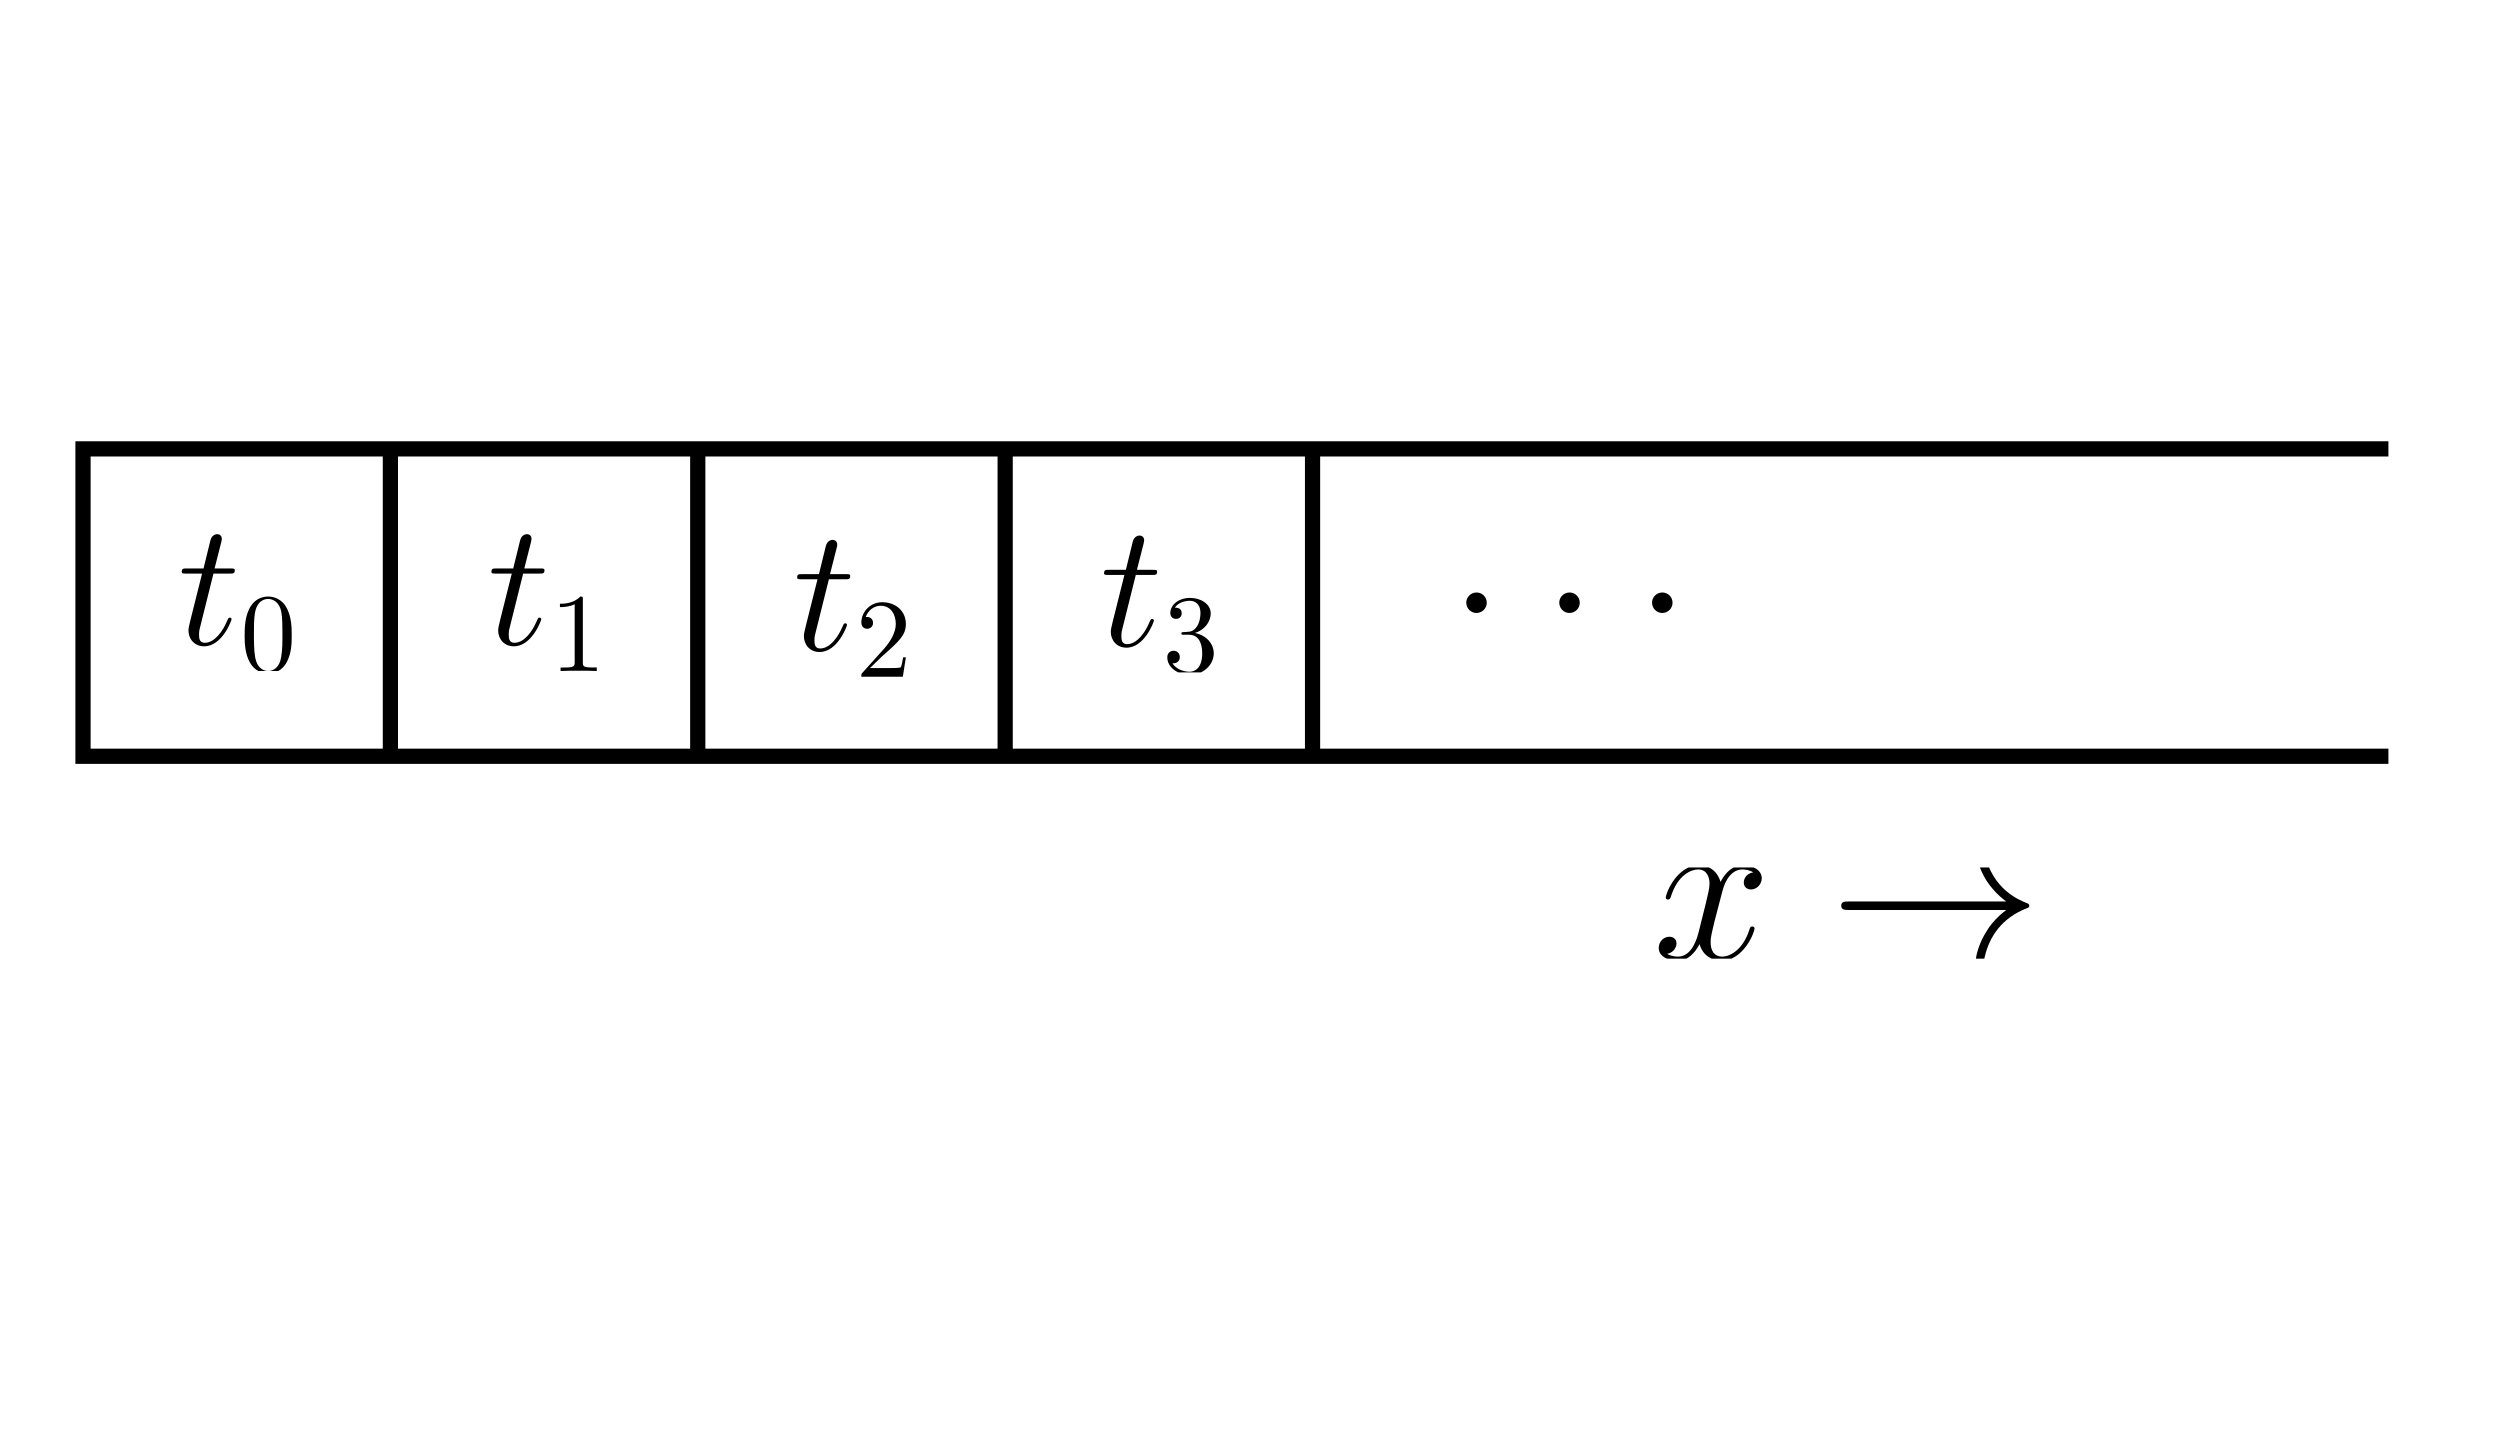 <?xml version="1.0" encoding="UTF-8" standalone="no"?>
<!-- Created with Inkscape (http://www.inkscape.org/) -->

<svg
   width="86.075mm"
   height="50.075mm"
   viewBox="1 1 86.075 50.075"
   version="1.1"
   id="svg8"
   inkscape:version="1.2.2 (b0a84865, 2022-12-01)"
   sodipodi:docname="ks-threads-1d-1block.svg"
   xmlns:inkscape="http://www.inkscape.org/namespaces/inkscape"
   xmlns:sodipodi="http://sodipodi.sourceforge.net/DTD/sodipodi-0.dtd"
   xmlns="http://www.w3.org/2000/svg"
   xmlns:svg="http://www.w3.org/2000/svg"
   xmlns:rdf="http://www.w3.org/1999/02/22-rdf-syntax-ns#"
   xmlns:cc="http://creativecommons.org/ns#"
   xmlns:dc="http://purl.org/dc/elements/1.1/">
  <defs
     id="defs2">
    <marker
       inkscape:stockid="Arrow1Lend"
       orient="auto"
       refY="0"
       refX="0"
       id="Arrow1Lend"
       style="overflow:visible"
       inkscape:isstock="true">
      <path
         id="path893"
         d="M 0,0 5,-5 -12.5,0 5,5 Z"
         style="fill:#000000;fill-opacity:1;fill-rule:evenodd;stroke:#000000;stroke-width:1pt;stroke-opacity:1"
         transform="matrix(-0.8,0,0,-0.8,-10,0)"
         inkscape:connector-curvature="0" />
    </marker>
    <clipPath
       id="clipPath2358">
      <path
         clip-rule="nonzero"
         d="M 3,2 H 8 V 7.621 H 3 Z m 0,0"
         id="path7375" />
    </clipPath>
    <clipPath
       id="clipPath7862">
      <path
         clip-rule="nonzero"
         d="m 6,5 h 6 v 8.172 H 6 Z m 0,0"
         id="path9863" />
    </clipPath>
    <clipPath
       id="clipPath30">
      <path
         clip-rule="nonzero"
         d="m 7,5 h 4 v 8.172 H 7 Z m 0,0"
         id="path8372" />
    </clipPath>
    <clipPath
       id="clipPath3528">
      <path
         clip-rule="nonzero"
         d="m 6,5 h 5 v 8.172 H 6 Z m 0,0"
         id="path5342" />
    </clipPath>
    <clipPath
       id="clipPath7724">
      <path
         clip-rule="nonzero"
         d="m 6,5 h 6 v 8.172 H 6 Z m 0,0"
         id="path2607" />
    </clipPath>
    <clipPath
       id="clipPath3071">
      <path
         clip-rule="nonzero"
         d="M 1,0 H 4 V 1.676 H 1 Z m 0,0"
         id="path3584" />
    </clipPath>
    <clipPath
       id="clipPath8477">
      <path
         clip-rule="nonzero"
         d="m 9,0 h 2 V 1.676 H 9 Z m 0,0"
         id="path4553" />
    </clipPath>
    <clipPath
       id="clipPath7967">
      <path
         clip-rule="nonzero"
         d="m 16,0 h 3 v 1.676 h -3 z m 0,0"
         id="path8012" />
    </clipPath>
    <clipPath
       id="clipPath3620">
      <path
         clip-rule="nonzero"
         d="M 1,0 H 4 V 2.008 H 1 Z m 0,0"
         id="path919" />
    </clipPath>
    <clipPath
       id="clipPath7720">
      <path
         clip-rule="nonzero"
         d="m 10,0 h 3 v 2.008 h -3 z m 0,0"
         id="path7326" />
    </clipPath>
    <clipPath
       id="clipPath1718">
      <path
         clip-rule="nonzero"
         d="m 19,0 h 3 v 2.008 h -3 z m 0,0"
         id="path1022" />
    </clipPath>
    <clipPath
       id="clipPath3704">
      <path
         clip-rule="nonzero"
         d="M 1,0 H 20 V 8.895 H 1 Z m 0,0"
         id="path8954" />
    </clipPath>
    <clipPath
       id="clipPath9090">
      <path
         clip-rule="nonzero"
         d="M 26,0 H 37.898 V 8.895 H 26 Z m 0,0"
         id="path6483" />
    </clipPath>
    <clipPath
       id="clipPath1062">
      <path
         clip-rule="nonzero"
         d="M 0,0 H 11 V 8.895 H 0 Z m 0,0"
         id="path1087" />
    </clipPath>
    <clipPath
       id="clipPath9828">
      <path
         clip-rule="nonzero"
         d="M 18,0 H 37 V 8.895 H 18 Z m 0,0"
         id="path3954" />
    </clipPath>
  </defs>
  <sodipodi:namedview
     id="base"
     pagecolor="#ffffff"
     bordercolor="#666666"
     borderopacity="1.0"
     inkscape:pageopacity="0.0"
     inkscape:pageshadow="2"
     inkscape:zoom="1.6290957"
     inkscape:cx="199.8041"
     inkscape:cy="73.046662"
     inkscape:document-units="mm"
     inkscape:current-layer="layer1"
     showgrid="true"
     inkscape:snap-global="true"
     inkscape:snap-bbox="false"
     inkscape:pagecheckerboard="false"
     inkscape:snap-grids="true"
     inkscape:snap-nodes="true"
     inkscape:snap-object-midpoints="true"
     inkscape:snap-text-baseline="true"
     inkscape:window-width="1440"
     inkscape:window-height="830"
     inkscape:window-x="310"
     inkscape:window-y="245"
     inkscape:window-maximized="0"
     fit-margin-top="1"
     fit-margin-left="20"
     fit-margin-right="20"
     fit-margin-bottom="1"
     scale-x="1"
     viewbox-y="1"
     viewbox-x="1"
     inkscape:lockguides="false"
     inkscape:showpageshadow="2"
     inkscape:deskcolor="#d1d1d1">
    <inkscape:grid
       type="xygrid"
       id="grid815"
       empspacing="10"
       spacingx="0.529"
       spacingy="0.529"
       originx="-50.059"
       originy="-190.921" />
  </sodipodi:namedview>
  <g
     inkscape:label="Layer 1"
     inkscape:groupmode="layer"
     id="layer1"
     transform="translate(-50.059, -54.004)">
    <path
       style="fill:none;stroke:#000000;stroke-width:0.524;stroke-dasharray:none"
       d="M 133.292,70.459 H 53.917 v 10.583 h 79.375"
       id="path580" />
    <path
       style="fill:none;stroke:#000000;stroke-width:0.524;stroke-dasharray:none"
       d="m 64.5,81.042 c 0,-5.292 0,-10.583 0,-10.583"
       id="path1207" />
    <path
       style="fill:none;stroke:#000000;stroke-width:0.524;stroke-dasharray:none"
       d="M 75.083,81.042 V 70.459"
       id="path1209" />
    <path
       style="fill:none;stroke:#000000;stroke-width:0.524;stroke-dasharray:none"
       d="M 85.667,81.042 V 70.459"
       id="path1211" />
    <path
       style="fill:none;stroke:#000000;stroke-width:0.524;stroke-dasharray:none"
       d="M 96.25,81.042 V 70.459"
       id="path1213" />
    <g
       inkscape:label=""
       transform="translate(57.316,73.396)"
       id="g2007">
      <g
         fill="#000000"
         fill-opacity="1"
         id="g1997"
         transform="matrix(0.353,0,0,0.353,-0.132,0.062)">
        <g
           id="g1995"
           transform="translate(0,10.589)">
          <path
             d="m 3.469,-6.922 h 1.578 c 0.328,0 0.5,0 0.5,-0.312 0,-0.188 -0.109,-0.188 -0.453,-0.188 H 3.578 L 4.219,-9.938 c 0.062,-0.234 0.062,-0.266 0.062,-0.391 0,-0.281 -0.219,-0.438 -0.438,-0.438 -0.141,0 -0.531,0.062 -0.672,0.609 L 2.5,-7.422 H 0.875 c -0.344,0 -0.5,0 -0.5,0.328 0,0.172 0.125,0.172 0.453,0.172 h 1.531 L 1.219,-2.375 c -0.141,0.594 -0.188,0.781 -0.188,1 0,0.812 0.562,1.547 1.531,1.547 1.75,0 2.672,-2.516 2.672,-2.641 0,-0.094 -0.062,-0.156 -0.172,-0.156 -0.031,0 -0.109,0 -0.141,0.078 -0.016,0.016 -0.031,0.031 -0.156,0.312 -0.359,0.859 -1.156,2.062 -2.141,2.062 -0.531,0 -0.562,-0.438 -0.562,-0.812 0,-0.016 0,-0.344 0.062,-0.547 z m 0,0"
             id="path1993" />
        </g>
      </g>
      <g
         clip-path="url(#clipPath7862)"
         id="g2005"
         transform="matrix(0.353,0,0,0.353,-0.132,0.062)">
        <g
           fill="#000000"
           fill-opacity="1"
           id="g2003">
          <g
             id="g2001"
             transform="translate(6.087,13.171)">
            <path
               d="m 5.016,-3.484 c 0,-0.875 -0.047,-1.75 -0.438,-2.562 -0.5,-1.047 -1.391,-1.219 -1.859,-1.219 -0.641,0 -1.438,0.281 -1.891,1.297 -0.344,0.75 -0.406,1.609 -0.406,2.484 0,0.812 0.047,1.797 0.5,2.625 0.469,0.875 1.266,1.094 1.797,1.094 0.578,0 1.422,-0.219 1.891,-1.266 0.359,-0.75 0.406,-1.594 0.406,-2.453 z M 2.719,0 C 2.297,0 1.641,-0.266 1.453,-1.312 c -0.125,-0.656 -0.125,-1.672 -0.125,-2.312 0,-0.688 0,-1.406 0.094,-2 C 1.625,-6.922 2.438,-7.031 2.719,-7.031 c 0.359,0 1.078,0.203 1.281,1.281 0.109,0.609 0.109,1.438 0.109,2.125 0,0.828 0,1.562 -0.125,2.266 C 3.828,-0.328 3.203,0 2.719,0 Z m 0,0"
               id="path1999" />
          </g>
        </g>
      </g>
    </g>
    <g
       inkscape:label=""
       transform="translate(67.979,73.396)"
       id="g2164">
      <g
         fill="#000000"
         fill-opacity="1"
         id="g19"
         transform="matrix(0.353,0,0,0.353,-0.132,0.062)">
        <g
           id="use17"
           transform="translate(0,10.589)">
          <path
             d="m 3.469,-6.922 h 1.578 c 0.328,0 0.5,0 0.5,-0.312 0,-0.188 -0.109,-0.188 -0.453,-0.188 H 3.578 L 4.219,-9.938 c 0.062,-0.234 0.062,-0.266 0.062,-0.391 0,-0.281 -0.219,-0.438 -0.438,-0.438 -0.141,0 -0.531,0.062 -0.672,0.609 L 2.5,-7.422 H 0.875 c -0.344,0 -0.5,0 -0.5,0.328 0,0.172 0.125,0.172 0.453,0.172 h 1.531 L 1.219,-2.375 c -0.141,0.594 -0.188,0.781 -0.188,1 0,0.812 0.562,1.547 1.531,1.547 1.75,0 2.672,-2.516 2.672,-2.641 0,-0.094 -0.062,-0.156 -0.172,-0.156 -0.031,0 -0.109,0 -0.141,0.078 -0.016,0.016 -0.031,0.031 -0.156,0.312 -0.359,0.859 -1.156,2.062 -2.141,2.062 -0.531,0 -0.562,-0.438 -0.562,-0.812 0,-0.016 0,-0.344 0.062,-0.547 z m 0,0"
             id="path31" />
        </g>
      </g>
      <g
         clip-path="url(#clipPath30)"
         id="g25"
         transform="matrix(0.353,0,0,0.353,-0.132,0.062)">
        <g
           fill="#000000"
           fill-opacity="1"
           id="g23">
          <g
             id="use21"
             transform="translate(6.087,13.171)">
            <path
               d="m 3.203,-6.984 c 0,-0.25 0,-0.281 -0.25,-0.281 C 2.281,-6.562 1.312,-6.562 0.969,-6.562 v 0.328 c 0.219,0 0.859,0 1.438,-0.281 v 5.656 c 0,0.391 -0.047,0.516 -1.016,0.516 H 1.031 V 0 c 0.391,-0.031 1.328,-0.031 1.766,-0.031 0.438,0 1.391,0 1.766,0.031 V -0.344 H 4.219 c -0.984,0 -1.016,-0.109 -1.016,-0.516 z m 0,0"
               id="path35" />
          </g>
        </g>
      </g>
    </g>
    <g
       inkscape:label=""
       transform="translate(78.505,73.592)"
       id="g2269">
      <g
         fill="#000000"
         fill-opacity="1"
         id="g2259"
         transform="matrix(0.353,0,0,0.353,-0.132,0.062)">
        <g
           id="g2257"
           transform="translate(0,10.589)">
          <path
             d="m 3.469,-6.922 h 1.578 c 0.328,0 0.5,0 0.5,-0.312 0,-0.188 -0.109,-0.188 -0.453,-0.188 H 3.578 L 4.219,-9.938 c 0.062,-0.234 0.062,-0.266 0.062,-0.391 0,-0.281 -0.219,-0.438 -0.438,-0.438 -0.141,0 -0.531,0.062 -0.672,0.609 L 2.5,-7.422 H 0.875 c -0.344,0 -0.5,0 -0.5,0.328 0,0.172 0.125,0.172 0.453,0.172 h 1.531 L 1.219,-2.375 c -0.141,0.594 -0.188,0.781 -0.188,1 0,0.812 0.562,1.547 1.531,1.547 1.75,0 2.672,-2.516 2.672,-2.641 0,-0.094 -0.062,-0.156 -0.172,-0.156 -0.031,0 -0.109,0 -0.141,0.078 -0.016,0.016 -0.031,0.031 -0.156,0.312 -0.359,0.859 -1.156,2.062 -2.141,2.062 -0.531,0 -0.562,-0.438 -0.562,-0.812 0,-0.016 0,-0.344 0.062,-0.547 z m 0,0"
             id="path2255" />
        </g>
      </g>
      <g
         clip-path="url(#clipPath3528)"
         id="g2267"
         transform="matrix(0.353,0,0,0.353,-0.132,0.062)">
        <g
           fill="#000000"
           fill-opacity="1"
           id="g2265">
          <g
             id="g2263"
             transform="translate(6.087,13.171)">
            <path
               d="m 1.391,-0.844 1.156,-1.125 c 1.703,-1.5 2.344,-2.094 2.344,-3.172 0,-1.25 -0.969,-2.125 -2.312,-2.125 -1.219,0 -2.031,1 -2.031,1.969 0,0.625 0.547,0.625 0.578,0.625 0.188,0 0.562,-0.141 0.562,-0.578 0,-0.297 -0.188,-0.578 -0.578,-0.578 -0.078,0 -0.109,0 -0.141,0.016 0.25,-0.703 0.844,-1.109 1.469,-1.109 1,0 1.469,0.875 1.469,1.781 0,0.859 -0.547,1.734 -1.141,2.406 l -2.094,2.328 c -0.125,0.125 -0.125,0.141 -0.125,0.406 H 4.594 L 4.891,-1.891 H 4.625 C 4.562,-1.578 4.5,-1.094 4.391,-0.922 4.312,-0.844 3.594,-0.844 3.344,-0.844 Z m 0,0"
               id="path2261" />
          </g>
        </g>
      </g>
    </g>
    <g
       inkscape:label=""
       transform="translate(89.072,73.443)"
       id="g2394">
      <g
         fill="#000000"
         fill-opacity="1"
         id="g2384"
         transform="matrix(0.353,0,0,0.353,-0.132,0.062)">
        <g
           id="g2382"
           transform="translate(0,10.589)">
          <path
             d="m 3.469,-6.922 h 1.578 c 0.328,0 0.5,0 0.5,-0.312 0,-0.188 -0.109,-0.188 -0.453,-0.188 H 3.578 L 4.219,-9.938 c 0.062,-0.234 0.062,-0.266 0.062,-0.391 0,-0.281 -0.219,-0.438 -0.438,-0.438 -0.141,0 -0.531,0.062 -0.672,0.609 L 2.5,-7.422 H 0.875 c -0.344,0 -0.5,0 -0.5,0.328 0,0.172 0.125,0.172 0.453,0.172 h 1.531 L 1.219,-2.375 c -0.141,0.594 -0.188,0.781 -0.188,1 0,0.812 0.562,1.547 1.531,1.547 1.75,0 2.672,-2.516 2.672,-2.641 0,-0.094 -0.062,-0.156 -0.172,-0.156 -0.031,0 -0.109,0 -0.141,0.078 -0.016,0.016 -0.031,0.031 -0.156,0.312 -0.359,0.859 -1.156,2.062 -2.141,2.062 -0.531,0 -0.562,-0.438 -0.562,-0.812 0,-0.016 0,-0.344 0.062,-0.547 z m 0,0"
             id="path2380" />
        </g>
      </g>
      <g
         clip-path="url(#clipPath7724)"
         id="g2392"
         transform="matrix(0.353,0,0,0.353,-0.132,0.062)">
        <g
           fill="#000000"
           fill-opacity="1"
           id="g2390">
          <g
             id="g2388"
             transform="translate(6.087,13.171)">
            <path
               d="M 3.156,-3.844 C 4.062,-4.141 4.688,-4.891 4.688,-5.766 c 0,-0.891 -0.953,-1.5 -2,-1.5 -1.109,0 -1.938,0.656 -1.938,1.484 0,0.359 0.25,0.562 0.562,0.562 0.328,0 0.547,-0.234 0.547,-0.547 0,-0.547 -0.5,-0.547 -0.672,-0.547 C 1.531,-6.844 2.25,-6.984 2.641,-6.984 3.094,-6.984 3.688,-6.75 3.688,-5.766 3.688,-5.641 3.672,-5 3.375,-4.531 3.047,-4 2.688,-3.969 2.406,-3.953 c -0.078,0 -0.344,0.031 -0.422,0.031 -0.094,0 -0.156,0.016 -0.156,0.125 0,0.125 0.062,0.125 0.25,0.125 H 2.562 c 0.891,0 1.297,0.734 1.297,1.812 0,1.484 -0.75,1.797 -1.234,1.797 -0.469,0 -1.281,-0.188 -1.672,-0.828 0.391,0.047 0.719,-0.188 0.719,-0.609 0,-0.391 -0.281,-0.609 -0.609,-0.609 -0.25,0 -0.609,0.156 -0.609,0.641 0,0.984 1.016,1.703 2.203,1.703 1.328,0 2.328,-0.984 2.328,-2.094 0,-0.906 -0.688,-1.75 -1.828,-1.984 z m 0,0"
               id="path2386" />
          </g>
        </g>
      </g>
    </g>
    <g
       inkscape:label=""
       transform="translate(101.542,75.403)"
       id="g2738">
      <g
         clip-path="url(#clipPath3620)"
         id="g2728"
         transform="matrix(0.353,0,0,0.353,-0.634,-0.003)">
        <g
           fill="#000000"
           fill-opacity="1"
           id="g21">
          <g
             id="use19"
             transform="translate(0,2.009)">
            <path
               d="M 3.797,-0.984 C 3.797,-1.594 3.312,-2 2.812,-2 2.203,-2 1.797,-1.516 1.797,-1.016 1.797,-0.406 2.297,0 2.781,0 3.391,0 3.797,-0.5 3.797,-0.984 Z m 0,0"
               id="path41" />
          </g>
        </g>
      </g>
      <g
         clip-path="url(#clipPath7720)"
         id="g29"
         transform="matrix(0.353,0,0,0.353,-0.634,-0.003)">
        <g
           fill="#000000"
           fill-opacity="1"
           id="g27">
          <g
             id="use25"
             transform="translate(9.071,2.009)">
            <path
               d="M 3.797,-0.984 C 3.797,-1.594 3.312,-2 2.812,-2 2.203,-2 1.797,-1.516 1.797,-1.016 1.797,-0.406 2.297,0 2.781,0 3.391,0 3.797,-0.5 3.797,-0.984 Z m 0,0"
               id="path45" />
          </g>
        </g>
      </g>
      <g
         clip-path="url(#clipPath1718)"
         id="g35"
         transform="matrix(0.353,0,0,0.353,-0.634,-0.003)">
        <g
           fill="#000000"
           fill-opacity="1"
           id="g33">
          <g
             id="use31"
             transform="translate(18.121,2.009)">
            <path
               d="M 3.797,-0.984 C 3.797,-1.594 3.312,-2 2.812,-2 2.203,-2 1.797,-1.516 1.797,-1.016 1.797,-0.406 2.297,0 2.781,0 3.391,0 3.797,-0.5 3.797,-0.984 Z m 0,0"
               id="path49" />
          </g>
        </g>
      </g>
    </g>
    <g
       inkscape:label=""
       transform="translate(108.169,84.283)"
       id="g3309">
      <g
         clip-path="url(#clipPath1062)"
         id="g3299"
         transform="matrix(0.353,0,0,0.353,-0.204,0.588)">
        <g
           fill="#000000"
           fill-opacity="1"
           id="g3297">
          <g
             id="g3295"
             transform="translate(0,8.896)">
            <path
               d="m 9.797,-8.422 c -0.672,0.125 -0.922,0.609 -0.922,1 0,0.5 0.406,0.672 0.688,0.672 0.625,0 1.062,-0.547 1.062,-1.094 0,-0.875 -1,-1.266 -1.859,-1.266 -1.266,0 -1.969,1.234 -2.156,1.625 -0.469,-1.547 -1.75,-1.625 -2.125,-1.625 -2.109,0 -3.219,2.703 -3.219,3.156 0,0.094 0.078,0.188 0.219,0.188 0.172,0 0.203,-0.125 0.25,-0.203 0.703,-2.297 2.094,-2.734 2.688,-2.734 0.922,0 1.109,0.875 1.109,1.375 0,0.453 -0.125,0.922 -0.359,1.922 L 4.469,-2.578 c -0.312,1.234 -0.922,2.375 -2.016,2.375 -0.094,0 -0.609,0 -1.047,-0.266 C 2.141,-0.625 2.312,-1.234 2.312,-1.484 2.312,-1.906 2,-2.141 1.609,-2.141 c -0.5,0 -1.031,0.422 -1.031,1.094 0,0.859 0.969,1.25 1.859,1.25 0.984,0 1.688,-0.781 2.125,-1.625 0.328,1.219 1.359,1.625 2.125,1.625 2.109,0 3.234,-2.703 3.234,-3.156 0,-0.109 -0.094,-0.188 -0.219,-0.188 -0.188,0 -0.203,0.109 -0.266,0.266 -0.562,1.828 -1.75,2.672 -2.688,2.672 -0.719,0 -1.109,-0.547 -1.109,-1.391 0,-0.453 0.078,-0.781 0.406,-2.141 l 0.734,-2.812 c 0.297,-1.234 1,-2.156 1.953,-2.156 0.047,0 0.625,0 1.062,0.281 z m 0,0"
               id="path3293" />
          </g>
        </g>
      </g>
      <g
         clip-path="url(#clipPath9828)"
         id="g3307"
         transform="matrix(0.353,0,0,0.353,-0.204,0.588)">
        <g
           fill="#000000"
           fill-opacity="1"
           id="g3305">
          <g
             id="g3303"
             transform="translate(17.237,8.896)">
            <path
               d="m 17.234,-4.75 c -1.141,0.859 -1.703,1.719 -1.859,1.984 -0.938,1.422 -1.094,2.719 -1.094,2.75 0,0.25 0.234,0.25 0.406,0.25 0.344,0 0.375,-0.047 0.453,-0.422 0.469,-2.016 1.688,-3.766 4.031,-4.703 0.25,-0.094 0.312,-0.125 0.312,-0.281 0,-0.141 -0.125,-0.203 -0.172,-0.219 C 18.406,-5.75 15.906,-6.781 15.125,-10.25 c -0.062,-0.25 -0.094,-0.312 -0.438,-0.312 -0.172,0 -0.406,0 -0.406,0.25 0,0.047 0.172,1.344 1.047,2.734 0.406,0.609 1.016,1.344 1.906,2 H 1.875 c -0.359,0 -0.734,0 -0.734,0.406 0,0.422 0.375,0.422 0.734,0.422 z m 0,0"
               id="path3301" />
          </g>
        </g>
      </g>
    </g>
  </g>
</svg>
